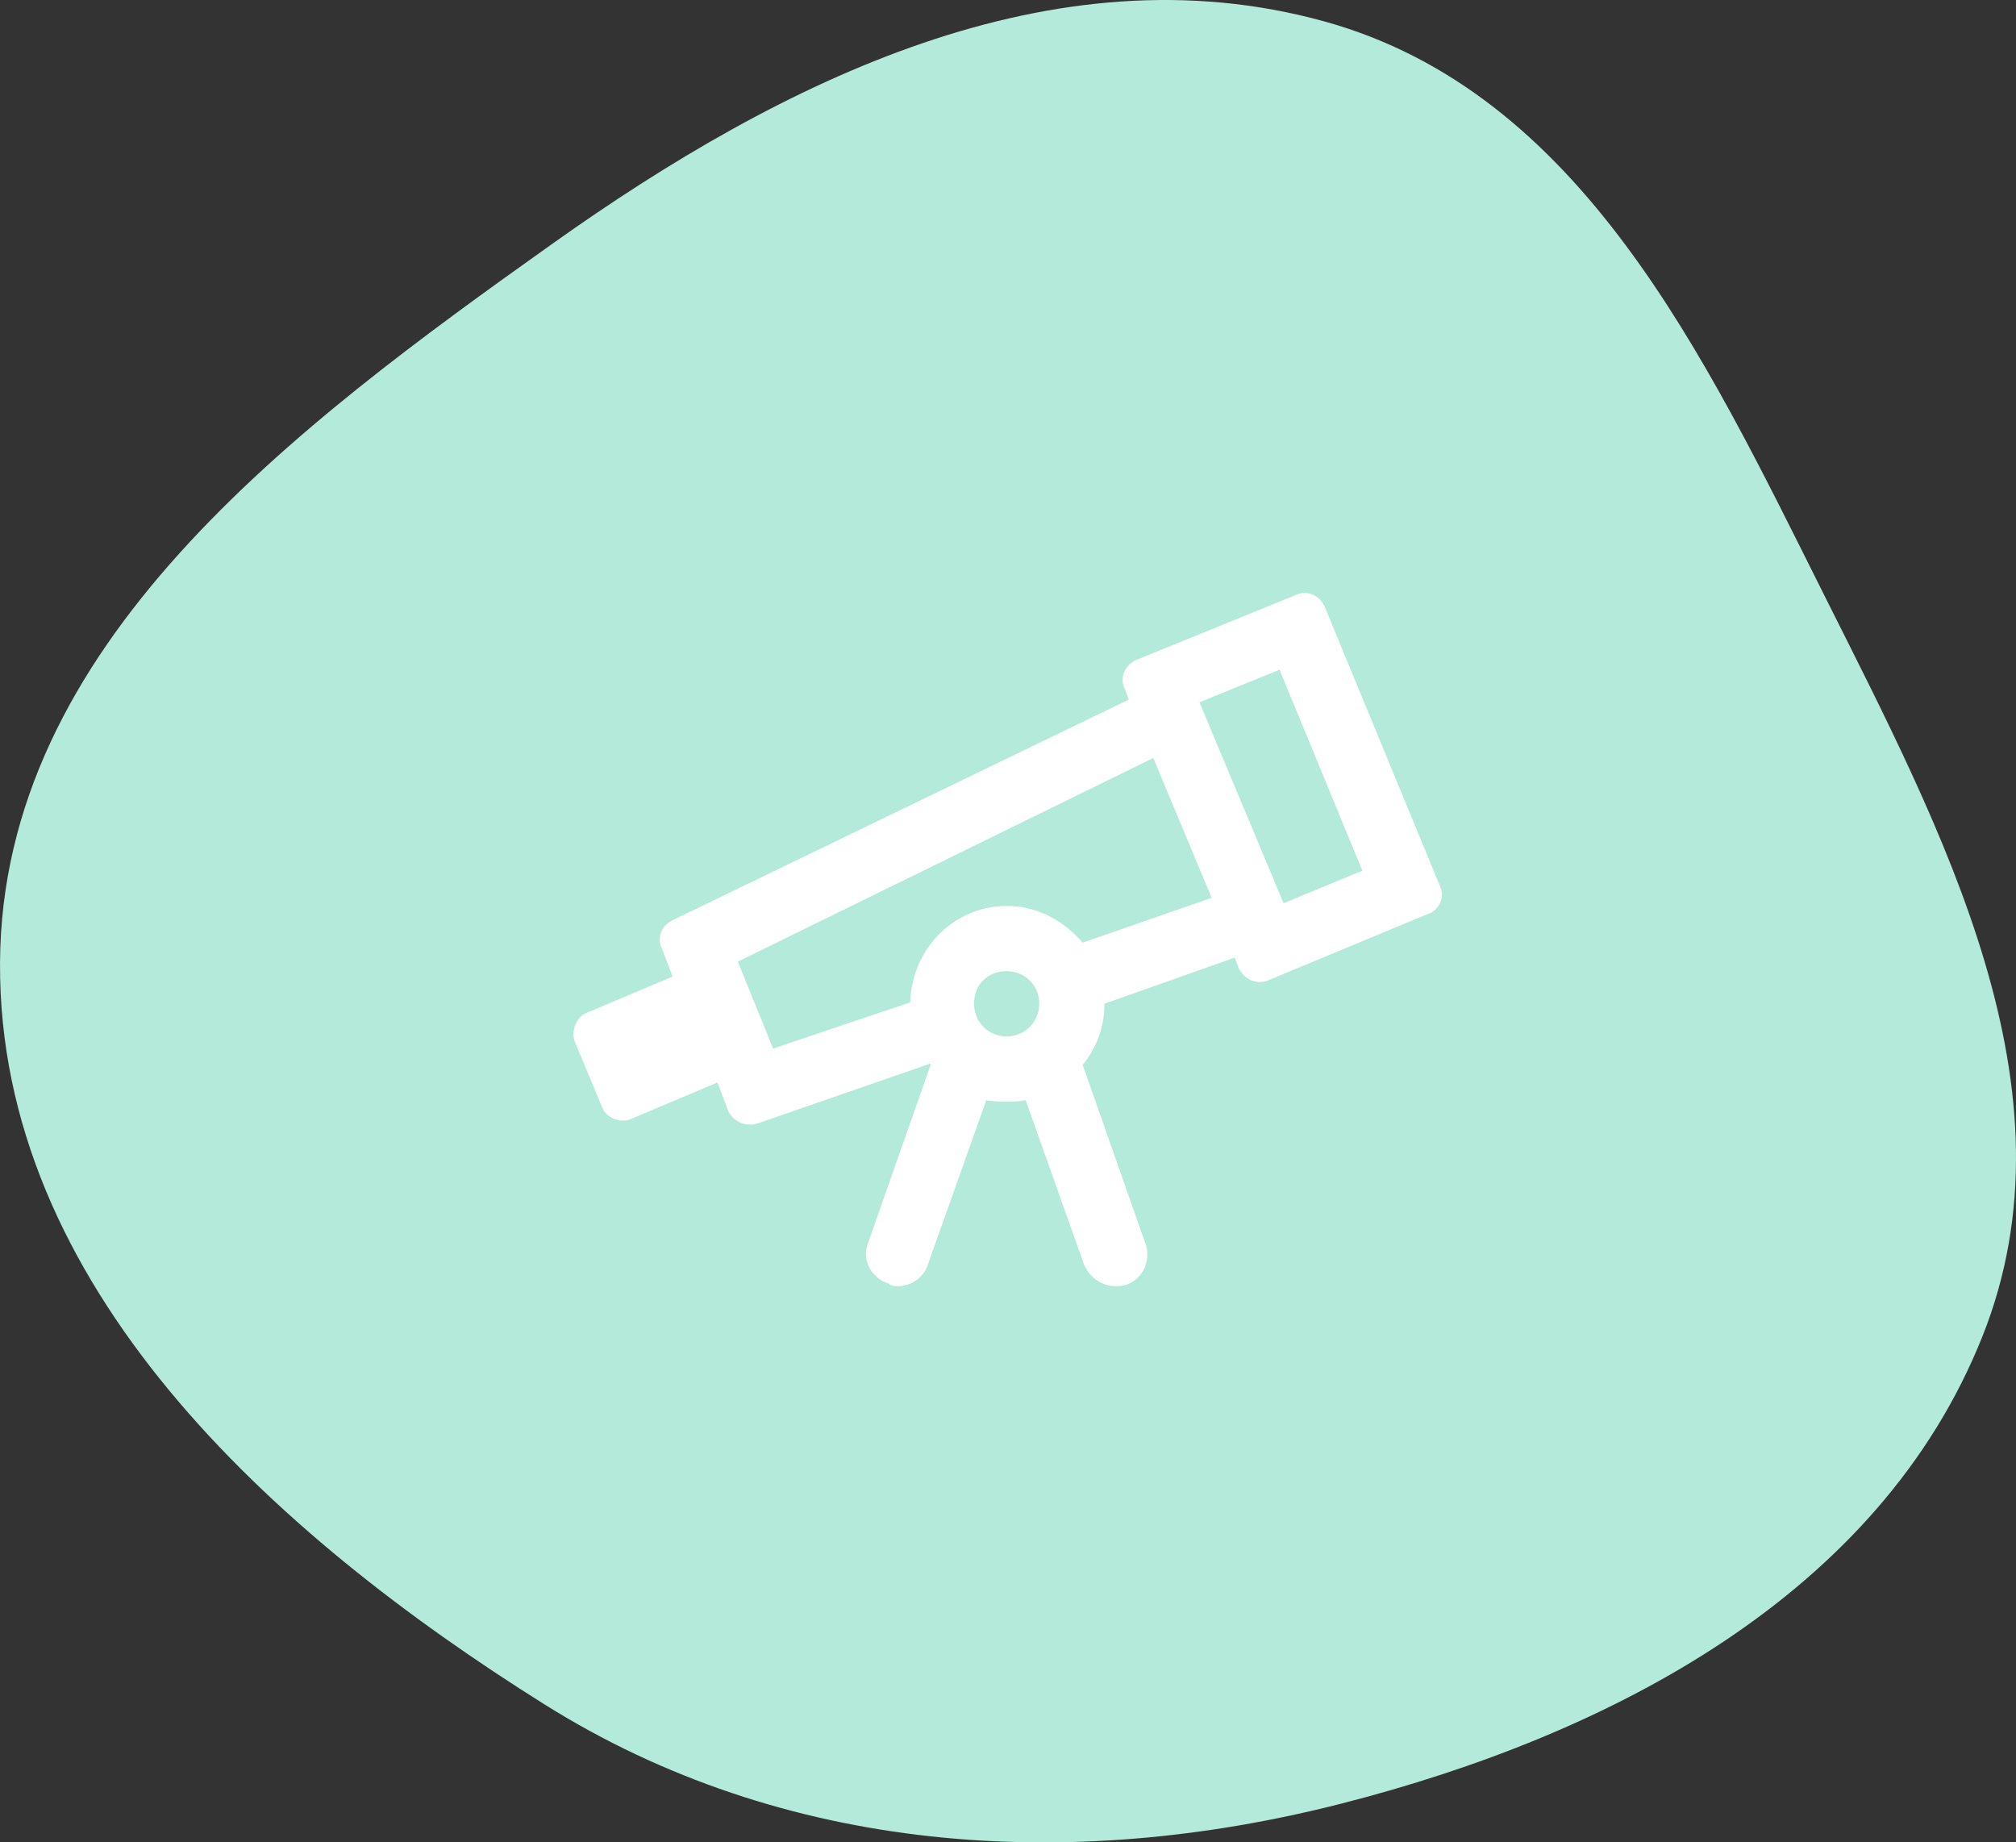 <svg width="116" height="106" fill="none" xmlns="http://www.w3.org/2000/svg"><rect width="100%" height="100%" fill="#333333" stroke="none"/><path d="M76.185 1.227c14.786 4.082 21.891 19.251 28.761 32.975 6.853 13.69 14.791 28.474 9.119 42.694-5.929 14.865-21.37 22.903-36.864 26.868-15.702 4.019-32.126 2.91-45.863-5.698C15.608 88.207-.102 73.96.001 55.388.1 37.08 16.889 24.612 31.803 14.01 45.007 4.623 60.572-3.083 76.185 1.227Z" fill="#B3EAD9"/><path d="m82.844 50.953-6.64-16.094c-.313-.625-1.016-.937-1.641-.625l-9.22 3.75c-.624.313-.937 1.016-.624 1.641l.234.625-26.172 12.656c-.703.313-1.015 1.016-.703 1.64l.625 1.642-5 2.109c-.39.156-.703.703-.703 1.172 0 .078 0 .312.078.468l1.563 3.75c.156.47.703.782 1.172.782.078 0 .312 0 .468-.078l5-2.11.625 1.64a1.395 1.395 0 0 0 1.719.704l9.922-3.438v.079L49.953 71.5c-.39.938.156 2.031 1.172 2.344.156.156.39.156.547.156.703 0 1.484-.469 1.719-1.25l3.359-9.453c.39.078.781.078 1.172.078.39 0 .703 0 1.094-.078l3.359 9.453c.313.781 1.094 1.25 1.797 1.25.156 0 .39 0 .625-.078.937-.313 1.484-1.406 1.094-2.422l-3.594-10.234a5.46 5.46 0 0 0 1.25-3.438v-.078l7.5-2.656.234.625c.313.625 1.016.937 1.64.703l9.22-3.828c.703-.235 1.015-1.016.703-1.64Zm-24.922 8.672c-1.094 0-1.875-.86-1.875-1.875 0-1.094.781-1.875 1.875-1.875 1.016 0 1.875.781 1.875 1.875 0 1.016-.781 1.875-1.875 1.875Zm4.375-5.39c-1.094-1.25-2.578-2.11-4.375-2.11-3.047 0-5.469 2.5-5.547 5.547l-7.89 2.656-2.032-5L66.36 43.61l3.36 8.047-7.422 2.578Zm11.562-2.266-4.843-11.563 4.609-1.875 4.766 11.563-4.532 1.875Z" fill="#fff"/></svg>